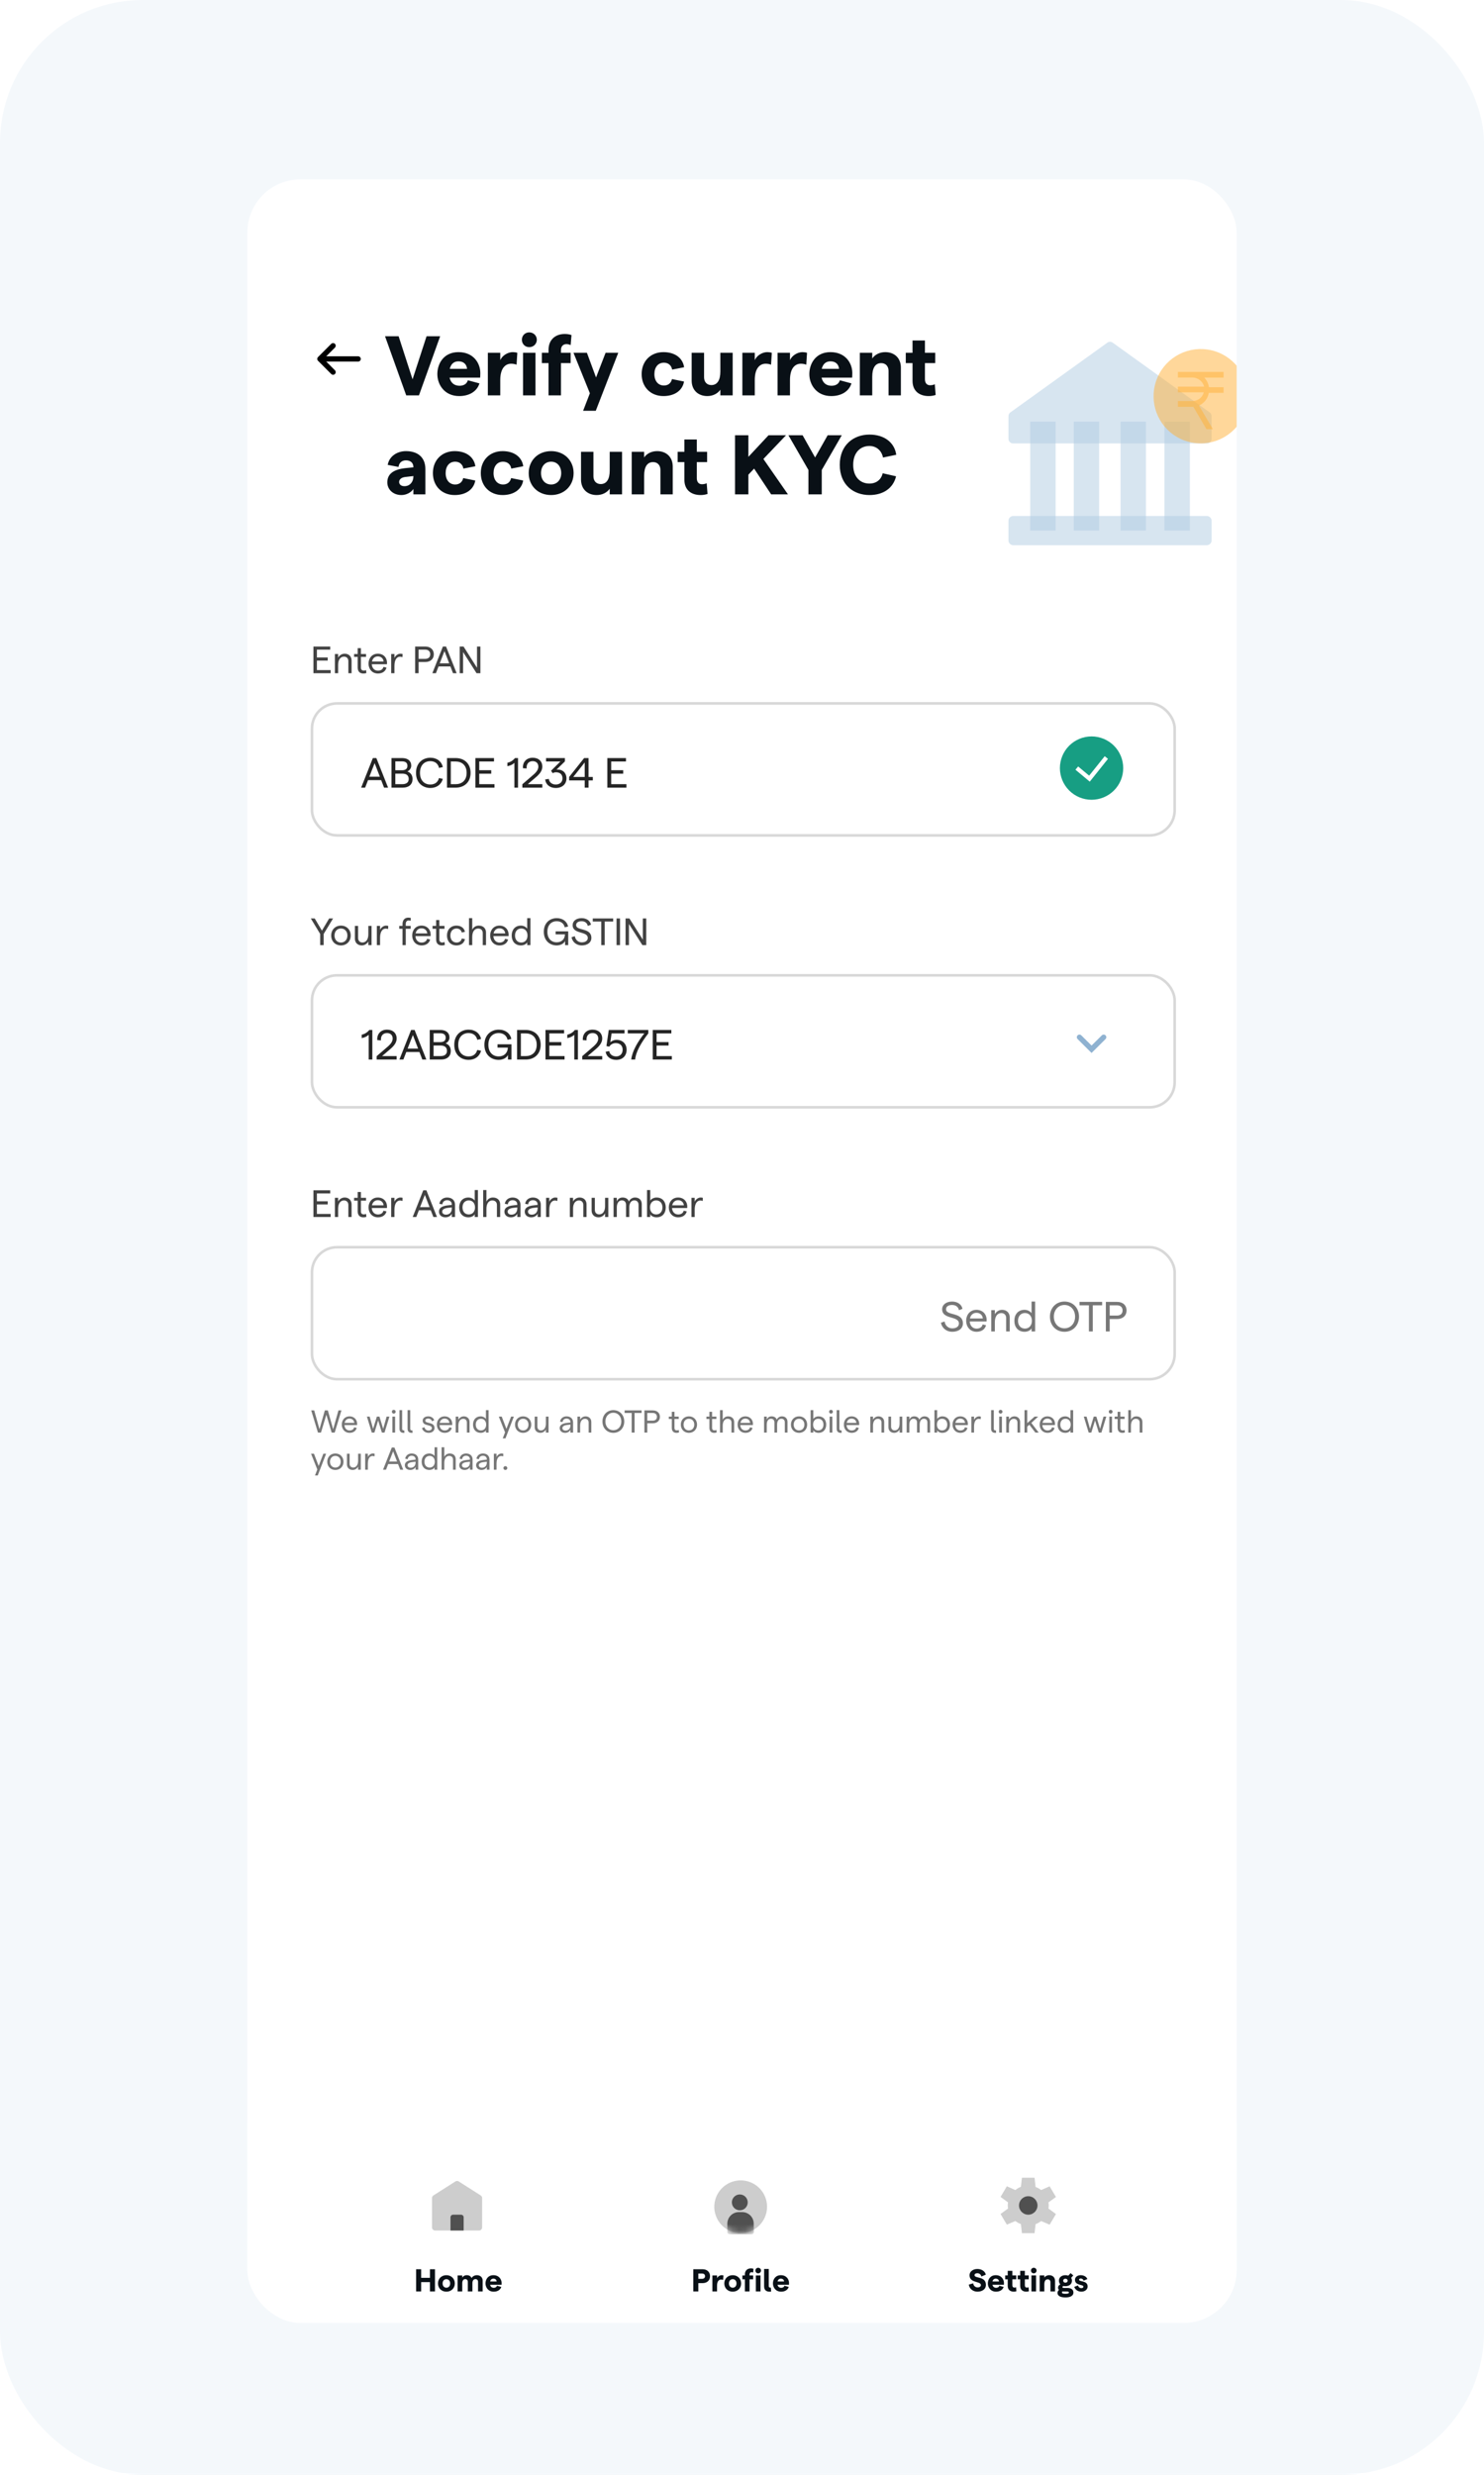 <svg viewBox="0 0 240 400" fill="none" xmlns="http://www.w3.org/2000/svg">
<rect width="240" height="400" rx="23.074" fill="#F4F8FB"/>
<g filter="url(#filter0_d_936_9547)">
<g clip-path="url(#clip0_936_9547)">
<rect x="40" y="27" width="160" height="346.453" rx="8.58" fill="white"/>
<path d="M50.69 106.812V102.499H53.407V102.998H51.251V104.267H53.001V104.773H51.251V106.307H53.475V106.812H50.69ZM54.162 106.812V103.707H54.685V104.292C54.901 103.922 55.277 103.657 55.751 103.657C56.398 103.657 56.861 104.095 56.861 104.754V106.812H56.337V104.853C56.337 104.434 56.072 104.132 55.634 104.132C55.055 104.132 54.685 104.631 54.685 105.451V106.812H54.162ZM59.249 106.788C59.095 106.843 58.929 106.862 58.762 106.862C58.233 106.862 57.844 106.566 57.844 105.882V104.169H57.265V103.707H57.844V102.764H58.368V103.707H59.2V104.169H58.368V105.9C58.368 106.227 58.553 106.387 58.824 106.387C58.947 106.387 59.089 106.369 59.212 106.307L59.249 106.788ZM62.592 105.118C62.592 105.192 62.586 105.303 62.58 105.358H60.127C60.164 105.987 60.559 106.4 61.119 106.4C61.594 106.4 61.92 106.178 62.013 105.79L62.506 105.907C62.352 106.511 61.834 106.862 61.119 106.862C60.189 106.862 59.603 106.141 59.603 105.26C59.603 104.378 60.17 103.657 61.107 103.657C62.025 103.657 62.592 104.317 62.592 105.118ZM60.158 104.921H62.038C61.988 104.446 61.656 104.095 61.107 104.095C60.62 104.095 60.263 104.403 60.158 104.921ZM65.084 104.218C64.967 104.169 64.819 104.144 64.684 104.144C64.191 104.144 63.79 104.619 63.79 105.629V106.812H63.267V103.707H63.79V104.335C63.969 103.941 64.376 103.657 64.758 103.657C64.887 103.657 65.01 103.676 65.115 103.713L65.084 104.218ZM67.137 106.812V102.499H68.776C69.614 102.499 70.156 102.992 70.156 103.75C70.156 104.508 69.614 105.001 68.776 105.001H67.697V106.812H67.137ZM67.697 104.495H68.757C69.269 104.495 69.577 104.218 69.577 103.75C69.577 103.282 69.269 102.998 68.757 102.998H67.697V104.495ZM73.266 106.812L72.841 105.716H70.924L70.499 106.812H69.92L71.627 102.499H72.138L73.851 106.812H73.266ZM71.115 105.216H72.65L71.885 103.238L71.115 105.216ZM74.346 106.812V102.499H74.968L77.144 105.931V102.499H77.692V106.812H77.07L74.894 103.392V106.812H74.346Z" fill="#424242"/>
<path d="M51.781 150.76V148.954L50.265 146.446H50.899L52.064 148.418L53.235 146.446H53.87L52.347 148.954V150.76H51.781ZM55.139 150.809C54.215 150.809 53.562 150.137 53.562 149.207C53.562 148.276 54.215 147.605 55.139 147.605C56.057 147.605 56.723 148.276 56.723 149.207C56.723 150.137 56.057 150.809 55.139 150.809ZM55.139 150.341C55.761 150.341 56.181 149.872 56.181 149.207C56.181 148.541 55.761 148.073 55.139 148.073C54.517 148.073 54.098 148.541 54.098 149.207C54.098 149.872 54.517 150.341 55.139 150.341ZM60.092 147.654V150.76H59.568V150.174C59.353 150.544 58.977 150.809 58.502 150.809C57.855 150.809 57.393 150.372 57.393 149.712V147.654H57.917V149.614C57.917 150.033 58.182 150.335 58.619 150.335C59.199 150.335 59.568 149.835 59.568 149.016V147.654H60.092ZM62.761 148.165C62.645 148.116 62.497 148.092 62.361 148.092C61.868 148.092 61.468 148.566 61.468 149.577V150.76H60.944V147.654H61.468V148.283C61.646 147.888 62.053 147.605 62.435 147.605C62.564 147.605 62.688 147.623 62.792 147.66L62.761 148.165ZM65.097 150.76V148.116H64.567V147.654H65.097V147.364C65.097 146.68 65.485 146.317 66.015 146.317C66.157 146.317 66.305 146.329 66.434 146.366L66.41 146.834C66.299 146.791 66.188 146.773 66.083 146.773C65.806 146.773 65.621 146.988 65.621 147.321V147.654H66.416V148.116H65.621V150.76H65.097ZM69.651 149.065C69.651 149.139 69.645 149.25 69.639 149.305H67.186C67.223 149.934 67.618 150.347 68.178 150.347C68.653 150.347 68.98 150.125 69.072 149.737L69.565 149.854C69.411 150.458 68.893 150.809 68.178 150.809C67.248 150.809 66.662 150.088 66.662 149.207C66.662 148.326 67.229 147.605 68.166 147.605C69.084 147.605 69.651 148.264 69.651 149.065ZM67.217 148.868H69.097C69.047 148.393 68.715 148.042 68.166 148.042C67.679 148.042 67.322 148.35 67.217 148.868ZM71.935 150.735C71.781 150.791 71.614 150.809 71.448 150.809C70.918 150.809 70.53 150.513 70.53 149.829V148.116H69.951V147.654H70.53V146.711H71.054V147.654H71.885V148.116H71.054V149.848C71.054 150.174 71.239 150.335 71.51 150.335C71.633 150.335 71.775 150.316 71.898 150.254L71.935 150.735ZM73.83 150.809C72.905 150.809 72.289 150.168 72.289 149.207C72.289 148.246 72.905 147.605 73.83 147.605C74.551 147.605 75.081 147.999 75.192 148.615L74.674 148.72C74.606 148.344 74.279 148.073 73.842 148.073C73.232 148.073 72.838 148.523 72.838 149.207C72.838 149.891 73.232 150.341 73.842 150.341C74.279 150.341 74.6 150.1 74.686 149.688L75.198 149.792C75.062 150.433 74.544 150.809 73.83 150.809ZM75.85 150.76V146.397H76.374V148.264C76.602 147.82 76.978 147.605 77.434 147.605C78.136 147.605 78.598 148.042 78.598 148.714V150.76H78.074V148.812C78.074 148.356 77.791 148.079 77.317 148.079C76.743 148.079 76.374 148.597 76.374 149.429V150.76H75.85ZM82.258 149.065C82.258 149.139 82.252 149.25 82.246 149.305H79.794C79.831 149.934 80.225 150.347 80.786 150.347C81.26 150.347 81.587 150.125 81.679 149.737L82.172 149.854C82.018 150.458 81.501 150.809 80.786 150.809C79.855 150.809 79.27 150.088 79.27 149.207C79.27 148.326 79.837 147.605 80.773 147.605C81.692 147.605 82.258 148.264 82.258 149.065ZM79.824 148.868H81.704C81.655 148.393 81.322 148.042 80.773 148.042C80.287 148.042 79.929 148.35 79.824 148.868ZM84.252 150.809C83.284 150.809 82.754 150.119 82.754 149.207C82.754 148.295 83.284 147.605 84.245 147.605C84.658 147.605 85.065 147.808 85.262 148.098V146.397H85.786V150.76H85.262V150.31C85.121 150.593 84.708 150.809 84.252 150.809ZM84.301 150.341C84.911 150.341 85.311 149.891 85.311 149.207C85.311 148.523 84.911 148.073 84.301 148.073C83.691 148.073 83.29 148.523 83.29 149.207C83.29 149.891 83.691 150.341 84.301 150.341ZM90.024 150.809C88.952 150.809 87.948 150.076 87.948 148.603C87.948 147.13 88.958 146.397 90.037 146.397C90.998 146.397 91.707 146.927 91.879 147.759L91.325 147.876C91.201 147.266 90.721 146.896 90.037 146.896C89.162 146.896 88.527 147.506 88.527 148.603C88.527 149.7 89.162 150.304 90.031 150.304C90.838 150.304 91.349 149.78 91.368 149.022H89.864V148.535H91.898V150.76H91.386V150.094C91.189 150.532 90.635 150.809 90.024 150.809ZM94.074 150.809C93.243 150.809 92.577 150.273 92.435 149.484L92.965 149.312C93.052 149.916 93.514 150.31 94.087 150.31C94.678 150.31 95.06 150.033 95.06 149.601C95.06 148.449 92.608 149.053 92.608 147.525C92.608 146.853 93.212 146.397 94.062 146.397C94.851 146.397 95.461 146.822 95.572 147.463L95.06 147.66C94.974 147.192 94.604 146.896 94.062 146.896C93.507 146.896 93.175 147.136 93.175 147.525C93.175 148.511 95.64 147.87 95.64 149.595C95.64 150.328 95.017 150.809 94.074 150.809ZM97.238 150.76V146.945H95.864V146.446H99.167V146.945H97.799V150.76H97.238ZM99.711 150.76V146.446H100.272V150.76H99.711ZM101.168 150.76V146.446H101.79L103.965 149.879V146.446H104.514V150.76H103.891L101.716 147.34V150.76H101.168Z" fill="#424242"/>
<rect x="50.453" y="111.694" width="139.52" height="21.333" rx="4.053" fill="white" stroke="#D8D8D8" stroke-width="0.427"/>
<path d="M62.115 125.307L61.644 124.091H59.521L59.05 125.307H58.408L60.299 120.528H60.866L62.763 125.307H62.115ZM59.732 123.539H61.432L60.586 121.347L59.732 123.539ZM63.312 125.307V120.528H65.046C65.947 120.528 66.507 120.979 66.507 121.757C66.507 122.201 66.199 122.555 65.878 122.692C66.363 122.863 66.718 123.245 66.718 123.914C66.718 124.774 66.131 125.307 65.148 125.307H63.312ZM63.933 122.494H65.018C65.585 122.494 65.892 122.255 65.892 121.777C65.892 121.299 65.585 121.06 65.018 121.06H63.933V122.494ZM63.933 124.747H65.046C65.742 124.747 66.097 124.453 66.097 123.9C66.097 123.341 65.742 123.04 65.046 123.04H63.933V124.747ZM69.601 125.361C68.399 125.361 67.28 124.563 67.28 122.917C67.28 121.272 68.406 120.473 69.601 120.473C70.645 120.473 71.417 121.06 71.615 121.982L71 122.119C70.85 121.429 70.338 121.026 69.594 121.026C68.625 121.026 67.921 121.695 67.921 122.917C67.921 124.139 68.625 124.801 69.594 124.801C70.338 124.801 70.823 124.419 70.993 123.757L71.615 123.887C71.376 124.788 70.632 125.361 69.601 125.361ZM72.292 125.307V120.528H73.712C75.049 120.528 76.108 121.381 76.108 122.917C76.108 124.453 75.049 125.307 73.712 125.307H72.292ZM72.906 124.747H73.691C74.613 124.747 75.466 124.221 75.466 122.917C75.466 121.613 74.613 121.081 73.691 121.081H72.906V124.747ZM76.885 125.307V120.528H79.895V121.081H77.506V122.487H79.445V123.047H77.506V124.747H79.971V125.307H76.885ZM83.19 125.307V121.306C82.862 121.607 82.507 121.757 82.057 121.839V121.286C82.535 121.183 82.951 120.938 83.285 120.528H83.777V125.307H83.19ZM84.478 125.307L84.471 124.767L86.267 123.218C86.826 122.733 87.065 122.337 87.065 121.907C87.065 121.374 86.71 121.026 86.151 121.026C85.481 121.026 85.106 121.497 85.174 122.207L84.574 122.166C84.499 121.163 85.154 120.473 86.151 120.473C87.093 120.473 87.707 121.04 87.707 121.907C87.707 122.487 87.386 123.02 86.649 123.641L85.352 124.747H87.707V125.307H84.478ZM89.877 125.361C88.935 125.361 88.259 124.815 88.171 123.982L88.758 123.894C88.826 124.446 89.27 124.801 89.877 124.801C90.539 124.801 90.969 124.406 90.969 123.805C90.969 123.184 90.573 122.822 89.911 122.822C89.734 122.822 89.536 122.876 89.386 122.972L89.12 122.576L90.628 121.081H88.307V120.528H91.359V121.067L90 122.392C90.942 122.303 91.611 122.876 91.611 123.818C91.611 124.74 90.928 125.361 89.877 125.361ZM94.562 125.307V124.139H92.043V123.579L94.467 120.528H95.183V123.579H95.873V124.139H95.183V125.307H94.562ZM92.712 123.579H94.562V121.238L92.712 123.579ZM98.225 125.307V120.528H101.235V121.081H98.846V122.487H100.785V123.047H98.846V124.747H101.311V125.307H98.225Z" fill="#242424"/>
<g clip-path="url(#clip1_936_9547)">
<path fill-rule="evenodd" clip-rule="evenodd" d="M171.413 122.146C171.413 120.788 171.953 119.486 172.913 118.526C173.873 117.566 175.175 117.026 176.533 117.026C177.891 117.026 179.193 117.566 180.154 118.526C181.114 119.486 181.653 120.788 181.653 122.146C181.653 123.504 181.114 124.807 180.154 125.767C179.193 126.727 177.891 127.266 176.533 127.266C175.175 127.266 173.873 126.727 172.913 125.767C171.953 124.807 171.413 123.504 171.413 122.146V122.146ZM176.241 124.338L179.189 120.653L178.656 120.227L176.143 123.368L174.362 121.884L173.925 122.409L176.241 124.338V124.338Z" fill="#179E83"/>
</g>
<path d="M65.696 61.906L62.269 52.349H64.467L66.72 59.312L68.986 52.349H71.184L67.757 61.906H65.696ZM77.68 58.288C77.68 58.561 77.666 58.889 77.653 59.039H72.71C72.901 59.886 73.475 60.35 74.321 60.35C75.004 60.35 75.509 60.036 75.659 59.462L77.543 59.968C77.134 61.264 75.905 62.016 74.267 62.016C71.891 62.016 70.73 60.172 70.73 58.466C70.73 56.759 71.768 54.916 74.144 54.916C76.629 54.916 77.68 56.759 77.68 58.288ZM72.737 57.619H75.536C75.468 56.923 75.031 56.404 74.144 56.404C73.42 56.404 72.928 56.814 72.737 57.619ZM83.54 56.95C83.308 56.841 82.981 56.786 82.667 56.786C81.766 56.786 80.905 57.469 80.905 59.421V61.906H78.898V55.025H80.905V56.213C81.219 55.475 82.107 54.916 82.926 54.916C83.158 54.916 83.472 54.957 83.663 55.025L83.54 56.95ZM85.588 54.11C84.906 54.11 84.4 53.578 84.4 52.909C84.4 52.253 84.906 51.721 85.588 51.721C86.285 51.721 86.817 52.253 86.817 52.909C86.817 53.578 86.285 54.11 85.588 54.11ZM84.592 61.906V55.025H86.599V61.906H84.592ZM88.712 61.906V56.691H87.633V55.025H88.712V54.547C88.712 52.895 89.831 51.98 91.333 51.98C91.729 51.98 92.097 52.035 92.425 52.158L92.289 53.769C92.043 53.673 91.824 53.619 91.606 53.619C91.06 53.619 90.719 53.987 90.719 54.588V55.025H92.289V56.691H90.719V61.906H88.712ZM97.937 55.025H99.985L96.353 64.391H94.305L95.397 61.565L92.749 55.025H94.92L96.394 59.012L97.937 55.025ZM107.293 62.016C105.218 62.016 103.77 60.555 103.77 58.466C103.77 56.377 105.218 54.916 107.293 54.916C109.136 54.916 110.42 55.844 110.638 57.36L108.699 57.742C108.59 57.059 108.085 56.622 107.375 56.622C106.433 56.622 105.832 57.346 105.832 58.466C105.832 59.585 106.446 60.309 107.375 60.309C108.085 60.309 108.535 59.899 108.672 59.271L110.624 59.667C110.379 61.114 109.109 62.016 107.293 62.016ZM118.494 55.025V61.906H116.5V60.992C116.077 61.592 115.326 62.016 114.398 62.016C112.882 62.016 111.858 61.032 111.858 59.517V55.025H113.865V58.984C113.865 59.735 114.33 60.24 115.04 60.24C115.995 60.24 116.5 59.462 116.5 58.042V55.025H118.494ZM124.7 56.95C124.468 56.841 124.141 56.786 123.827 56.786C122.926 56.786 122.065 57.469 122.065 59.421V61.906H120.058V55.025H122.065V56.213C122.379 55.475 123.267 54.916 124.086 54.916C124.318 54.916 124.632 54.957 124.823 55.025L124.7 56.95ZM130.394 56.95C130.162 56.841 129.834 56.786 129.52 56.786C128.619 56.786 127.759 57.469 127.759 59.421V61.906H125.752V55.025H127.759V56.213C128.073 55.475 128.96 54.916 129.779 54.916C130.012 54.916 130.326 54.957 130.517 55.025L130.394 56.95ZM137.84 58.288C137.84 58.561 137.826 58.889 137.813 59.039H132.87C133.061 59.886 133.635 60.35 134.481 60.35C135.164 60.35 135.669 60.036 135.819 59.462L137.703 59.968C137.294 61.264 136.065 62.016 134.427 62.016C132.051 62.016 130.89 60.172 130.89 58.466C130.89 56.759 131.928 54.916 134.304 54.916C136.789 54.916 137.84 56.759 137.84 58.288ZM132.897 57.619H135.696C135.628 56.923 135.191 56.404 134.304 56.404C133.58 56.404 133.089 56.814 132.897 57.619ZM139.058 61.906V55.025H141.065V55.94C141.475 55.339 142.226 54.916 143.168 54.916C144.684 54.916 145.694 55.899 145.694 57.414V61.906H143.7V57.947C143.7 57.196 143.236 56.691 142.513 56.691C141.557 56.691 141.065 57.469 141.065 58.889V61.906H139.058ZM151.319 61.838C150.991 61.947 150.609 62.016 150.199 62.016C148.711 62.016 147.578 61.224 147.578 59.558V56.691H146.486V55.025H147.578V53.032H149.585V55.025H151.251V56.691H149.585V59.298C149.585 59.913 149.913 60.268 150.404 60.268C150.65 60.268 150.95 60.227 151.182 60.104L151.319 61.838ZM65.655 70.916C67.525 70.916 68.795 71.885 68.795 73.824V77.906H66.856V77.032C66.46 77.633 65.682 78.016 64.917 78.016C63.579 78.016 62.637 77.114 62.637 75.968C62.637 74.602 63.634 73.865 65.614 73.66L66.856 73.537V73.496C66.856 72.814 66.392 72.404 65.655 72.404C64.999 72.404 64.522 72.8 64.453 73.469L62.706 73.141C62.924 71.79 64.18 70.916 65.655 70.916ZM65.409 76.582C66.31 76.582 66.843 75.858 66.856 75.053V75.039V74.998V74.944L65.573 75.094C64.89 75.162 64.549 75.503 64.549 75.899C64.549 76.281 64.849 76.582 65.409 76.582ZM73.533 78.016C71.458 78.016 70.01 76.555 70.01 74.466C70.01 72.377 71.458 70.916 73.533 70.916C75.376 70.916 76.659 71.844 76.878 73.36L74.939 73.742C74.83 73.059 74.325 72.622 73.615 72.622C72.673 72.622 72.072 73.346 72.072 74.466C72.072 75.585 72.686 76.309 73.615 76.309C74.325 76.309 74.775 75.899 74.912 75.271L76.864 75.667C76.619 77.114 75.349 78.016 73.533 78.016ZM81.28 78.016C79.204 78.016 77.757 76.555 77.757 74.466C77.757 72.377 79.204 70.916 81.28 70.916C83.123 70.916 84.406 71.844 84.625 73.36L82.686 73.742C82.577 73.059 82.072 72.622 81.362 72.622C80.419 72.622 79.819 73.346 79.819 74.466C79.819 75.585 80.433 76.309 81.362 76.309C82.072 76.309 82.522 75.899 82.659 75.271L84.611 75.667C84.365 77.114 83.096 78.016 81.28 78.016ZM89.135 78.016C87.005 78.016 85.504 76.514 85.504 74.466C85.504 72.418 87.005 70.916 89.135 70.916C91.238 70.916 92.767 72.418 92.767 74.466C92.767 76.514 91.238 78.016 89.135 78.016ZM89.135 76.309C90.105 76.309 90.76 75.558 90.76 74.466C90.76 73.373 90.105 72.622 89.135 72.622C88.152 72.622 87.497 73.373 87.497 74.466C87.497 75.558 88.152 76.309 89.135 76.309ZM100.601 71.025V77.906H98.607V76.992C98.184 77.592 97.433 78.016 96.504 78.016C94.989 78.016 93.965 77.032 93.965 75.517V71.025H95.972V74.984C95.972 75.735 96.436 76.24 97.146 76.24C98.102 76.24 98.607 75.462 98.607 74.042V71.025H100.601ZM102.165 77.906V71.025H104.172V71.94C104.582 71.339 105.333 70.916 106.275 70.916C107.79 70.916 108.801 71.899 108.801 73.414V77.906H106.807V73.947C106.807 73.196 106.343 72.691 105.619 72.691C104.664 72.691 104.172 73.469 104.172 74.889V77.906H102.165ZM114.425 77.838C114.098 77.947 113.716 78.016 113.306 78.016C111.818 78.016 110.684 77.224 110.684 75.558V72.691H109.592V71.025H110.684V69.032H112.692V71.025H114.357V72.691H112.692V75.299C112.692 75.913 113.019 76.268 113.511 76.268C113.756 76.268 114.057 76.227 114.289 76.104L114.425 77.838ZM124.717 77.906L121.959 73.742L121.031 74.725V77.906H118.874V68.349H121.031V71.844L124.294 68.349H127.12L123.461 72.186L127.434 77.906H124.717ZM130.743 77.906V73.96L127.507 68.349H129.801L131.822 71.94L133.856 68.349H136.136L132.9 73.96V77.906H130.743ZM140.617 78.016C138.023 78.016 135.811 76.35 135.811 73.128C135.811 69.905 138.063 68.24 140.617 68.24C143.006 68.24 144.672 69.523 144.945 71.503L142.801 71.953C142.583 70.806 141.709 70.083 140.603 70.083C139.156 70.083 137.982 71.134 137.982 73.128C137.982 75.121 139.142 76.159 140.603 76.159C141.723 76.159 142.528 75.517 142.747 74.493L144.917 74.984C144.467 76.882 142.869 78.016 140.617 78.016Z" fill="#091016"/>
<path d="M163.838 81.399H195.202C195.305 81.405 195.407 81.431 195.501 81.476C195.595 81.519 195.678 81.581 195.747 81.657C195.817 81.734 195.871 81.824 195.906 81.921C195.937 82.02 195.951 82.123 195.947 82.227V85.283C195.954 85.39 195.94 85.497 195.904 85.598C195.869 85.698 195.814 85.791 195.741 85.87C195.601 86.021 195.407 86.111 195.202 86.122H163.838C163.632 86.111 163.439 86.021 163.299 85.87C163.225 85.792 163.168 85.7 163.133 85.599C163.098 85.497 163.084 85.39 163.093 85.283V82.227C163.086 82.123 163.1 82.019 163.134 81.921C163.168 81.824 163.222 81.734 163.293 81.657C163.434 81.504 163.63 81.411 163.838 81.399Z" fill="#B1CDE2" fill-opacity="0.5"/>
<path d="M163.093 65.254C163.093 65.12 163.129 64.988 163.199 64.873C163.267 64.756 163.367 64.66 163.486 64.597L179.168 53.327C179.276 53.269 179.397 53.238 179.52 53.239C179.643 53.239 179.764 53.269 179.872 53.327L195.554 64.597C195.672 64.662 195.771 64.757 195.841 64.873C195.91 64.988 195.947 65.12 195.947 65.254V68.921C195.945 69.118 195.867 69.307 195.73 69.449C195.589 69.588 195.399 69.666 195.202 69.666H163.838C163.74 69.667 163.643 69.648 163.552 69.611C163.462 69.574 163.379 69.519 163.31 69.45C163.24 69.38 163.186 69.298 163.148 69.207C163.111 69.116 163.093 69.019 163.093 68.921V65.254Z" fill="#B1CDE2" fill-opacity="0.5"/>
<g style="mix-blend-mode:multiply">
<g style="mix-blend-mode:multiply">
<path d="M170.72 66.147H166.613V83.746H170.72V66.147Z" fill="#B1CDE2" fill-opacity="0.5"/>
</g>
</g>
<g style="mix-blend-mode:multiply">
<g style="mix-blend-mode:multiply">
<path d="M177.76 66.147H173.653V83.746H177.76V66.147Z" fill="#B1CDE2" fill-opacity="0.5"/>
</g>
</g>
<g style="mix-blend-mode:multiply">
<g style="mix-blend-mode:multiply">
<path d="M192.427 66.147H188.32V83.746H192.427V66.147Z" fill="#B1CDE2" fill-opacity="0.5"/>
</g>
</g>
<g style="mix-blend-mode:multiply">
<g style="mix-blend-mode:multiply">
<path d="M185.328 66.147H181.221V83.746H185.328V66.147Z" fill="#B1CDE2" fill-opacity="0.5"/>
</g>
</g>
<path d="M194.187 69.666C195.952 69.666 197.662 69.054 199.025 67.935C200.389 66.816 201.323 65.258 201.667 63.527C202.011 61.797 201.745 60 200.913 58.444C200.081 56.888 198.735 55.669 197.105 54.993C195.475 54.318 193.661 54.229 191.972 54.742C190.284 55.254 188.825 56.336 187.845 57.803C186.865 59.27 186.424 61.032 186.597 62.788C186.77 64.544 187.546 66.185 188.794 67.433C189.502 68.141 190.343 68.703 191.269 69.086C192.194 69.469 193.186 69.666 194.187 69.666Z" fill="#FFB036" fill-opacity="0.5"/>
<g style="mix-blend-mode:multiply">
<g style="mix-blend-mode:multiply">
<path fill-rule="evenodd" clip-rule="evenodd" d="M190.494 58.112H197.886V59.033H194.765C195.169 59.458 195.43 59.999 195.511 60.58H197.886V61.495H195.495C195.418 61.942 195.233 62.364 194.955 62.723C194.678 63.082 194.317 63.367 193.904 63.554L196.159 67.368H195.113L192.994 63.751H190.494V62.819H192.858C193.355 62.814 193.83 62.619 194.187 62.274C194.43 62.039 194.604 61.741 194.689 61.414H190.494V60.487H194.743C194.632 60.071 194.387 59.702 194.047 59.436C193.707 59.171 193.29 59.023 192.858 59.017H190.494V58.112Z" fill="#FFB036" fill-opacity="0.5"/>
</g>
</g>
<path d="M53.867 53.88L51.733 56.013L53.867 58.147" stroke="black" stroke-width="0.853" stroke-linecap="round" stroke-linejoin="round"/>
<path d="M52.373 56.014H57.92" stroke="black" stroke-width="0.853" stroke-linecap="round" stroke-linejoin="round"/>
<rect x="50.453" y="155.64" width="139.52" height="21.333" rx="4.053" stroke="#D8D8D8" stroke-width="0.427"/>
<path d="M59.63 169.253V165.253C59.302 165.553 58.947 165.703 58.497 165.785V165.232C58.975 165.13 59.391 164.884 59.726 164.474H60.217V169.253H59.63ZM60.918 169.253L60.911 168.714L62.707 167.164C63.267 166.679 63.505 166.283 63.505 165.853C63.505 165.321 63.15 164.973 62.591 164.973C61.922 164.973 61.546 165.444 61.614 166.154L61.014 166.113C60.939 165.109 61.594 164.42 62.591 164.42C63.533 164.42 64.147 164.986 64.147 165.853C64.147 166.434 63.826 166.966 63.089 167.587L61.792 168.693H64.147V169.253H60.918ZM68.302 169.253L67.831 168.038H65.707L65.236 169.253H64.595L66.486 164.474H67.052L68.95 169.253H68.302ZM65.919 167.485H67.619L66.772 165.293L65.919 167.485ZM69.498 169.253V164.474H71.232C72.133 164.474 72.693 164.925 72.693 165.703C72.693 166.147 72.386 166.502 72.065 166.638C72.55 166.809 72.905 167.191 72.905 167.86C72.905 168.72 72.318 169.253 71.335 169.253H69.498ZM70.12 166.44H71.205C71.772 166.44 72.079 166.201 72.079 165.724C72.079 165.246 71.772 165.007 71.205 165.007H70.12V166.44ZM70.12 168.693H71.232C71.929 168.693 72.284 168.4 72.284 167.847C72.284 167.287 71.929 166.986 71.232 166.986H70.12V168.693ZM75.788 169.308C74.586 169.308 73.466 168.509 73.466 166.864C73.466 165.218 74.593 164.42 75.788 164.42C76.832 164.42 77.603 165.007 77.802 165.928L77.187 166.065C77.037 165.375 76.525 164.973 75.781 164.973C74.811 164.973 74.108 165.642 74.108 166.864C74.108 168.086 74.811 168.748 75.781 168.748C76.525 168.748 77.01 168.365 77.18 167.703L77.802 167.833C77.562 168.734 76.818 169.308 75.788 169.308ZM80.64 169.308C79.453 169.308 78.34 168.495 78.34 166.864C78.34 165.232 79.459 164.42 80.654 164.42C81.719 164.42 82.504 165.007 82.695 165.928L82.081 166.058C81.944 165.382 81.412 164.973 80.654 164.973C79.685 164.973 78.982 165.648 78.982 166.864C78.982 168.079 79.685 168.748 80.647 168.748C81.542 168.748 82.108 168.167 82.129 167.328H80.463V166.789H82.716V169.253H82.149V168.516C81.931 169 81.316 169.308 80.64 169.308ZM83.625 169.253V164.474H85.045C86.383 164.474 87.441 165.328 87.441 166.864C87.441 168.4 86.383 169.253 85.045 169.253H83.625ZM84.239 168.693H85.025C85.946 168.693 86.799 168.167 86.799 166.864C86.799 165.56 85.946 165.027 85.025 165.027H84.239V168.693ZM88.218 169.253V164.474H91.229V165.027H88.84V166.434H90.778V166.993H88.84V168.693H91.304V169.253H88.218ZM92.877 169.253V165.253C92.549 165.553 92.194 165.703 91.743 165.785V165.232C92.221 165.13 92.638 164.884 92.972 164.474H93.464V169.253H92.877ZM94.165 169.253L94.158 168.714L95.953 167.164C96.513 166.679 96.752 166.283 96.752 165.853C96.752 165.321 96.397 164.973 95.837 164.973C95.168 164.973 94.793 165.444 94.861 166.154L94.26 166.113C94.185 165.109 94.841 164.42 95.837 164.42C96.779 164.42 97.394 164.986 97.394 165.853C97.394 166.434 97.073 166.966 96.336 167.587L95.039 168.693H97.394V169.253H94.165ZM99.666 169.308C98.744 169.308 98.068 168.789 97.945 167.99L98.526 167.888C98.614 168.413 99.051 168.748 99.652 168.748C100.287 168.748 100.697 168.318 100.697 167.669C100.697 167.007 100.273 166.597 99.584 166.597C99.126 166.597 98.765 166.809 98.526 167.171L98.075 167.075L98.451 164.474H100.997V165.027H98.908L98.703 166.461C98.949 166.229 99.338 166.065 99.686 166.065C100.676 166.065 101.338 166.707 101.338 167.669C101.338 168.659 100.683 169.308 99.666 169.308ZM102.085 169.253C102.242 167.881 103.15 166.345 104.208 165.027H101.525V164.474H104.85V165.027C103.764 166.427 102.836 167.956 102.72 169.253H102.085ZM105.565 169.253V164.474H108.576V165.027H106.186V166.434H108.125V166.993H106.186V168.693H108.651V169.253H105.565Z" fill="#242424"/>
<g clip-path="url(#clip2_936_9547)">
<path d="M178.791 165.343C178.625 165.179 178.358 165.179 178.192 165.343L176.533 166.99L174.874 165.343C174.709 165.179 174.441 165.179 174.276 165.343C174.109 165.509 174.109 165.779 174.276 165.945L176.533 168.191L178.791 165.945C178.958 165.779 178.958 165.509 178.791 165.343Z" fill="#8FB2D1"/>
</g>
<path d="M50.69 194.707V190.393H53.407V190.893H51.251V192.162H53.001V192.667H51.251V194.202H53.475V194.707H50.69ZM54.162 194.707V191.601H54.685V192.187C54.901 191.817 55.277 191.552 55.752 191.552C56.398 191.552 56.861 191.989 56.861 192.649V194.707H56.337V192.747C56.337 192.328 56.072 192.026 55.634 192.026C55.055 192.026 54.685 192.526 54.685 193.345V194.707H54.162ZM59.249 194.682C59.095 194.738 58.929 194.756 58.762 194.756C58.233 194.756 57.844 194.461 57.844 193.777V192.063H57.265V191.601H57.844V190.658H58.368V191.601H59.2V192.063H58.368V193.795C58.368 194.122 58.553 194.282 58.824 194.282C58.947 194.282 59.089 194.263 59.212 194.202L59.249 194.682ZM62.592 193.012C62.592 193.086 62.586 193.197 62.58 193.253H60.127C60.164 193.881 60.559 194.294 61.12 194.294C61.594 194.294 61.921 194.072 62.013 193.684L62.506 193.801C62.352 194.405 61.834 194.756 61.12 194.756C60.189 194.756 59.603 194.035 59.603 193.154C59.603 192.273 60.17 191.552 61.107 191.552C62.025 191.552 62.592 192.211 62.592 193.012ZM60.158 192.815H62.038C61.988 192.341 61.656 191.989 61.107 191.989C60.62 191.989 60.263 192.298 60.158 192.815ZM65.085 192.113C64.967 192.063 64.82 192.039 64.684 192.039C64.191 192.039 63.79 192.513 63.79 193.524V194.707H63.267V191.601H63.79V192.23C63.969 191.835 64.376 191.552 64.758 191.552C64.887 191.552 65.01 191.57 65.115 191.607L65.085 192.113ZM70.088 194.707L69.663 193.61H67.747L67.322 194.707H66.742L68.449 190.393H68.961L70.674 194.707H70.088ZM67.938 193.111H69.472L68.708 191.133L67.938 193.111ZM72.314 191.552C73.066 191.552 73.59 191.996 73.59 192.717V194.707H73.072V194.177C72.894 194.534 72.487 194.756 72.037 194.756C71.415 194.756 70.99 194.374 70.99 193.838C70.99 193.24 71.476 192.914 72.469 192.815L73.072 192.747V192.686C73.072 192.261 72.77 191.989 72.314 191.989C71.889 191.989 71.587 192.242 71.544 192.661L71.057 192.569C71.15 191.952 71.661 191.552 72.314 191.552ZM72.117 194.325C72.721 194.325 73.072 193.924 73.072 193.302V193.154L72.469 193.222C71.84 193.29 71.513 193.505 71.513 193.832C71.513 194.122 71.76 194.325 72.117 194.325ZM75.76 194.756C74.793 194.756 74.263 194.066 74.263 193.154C74.263 192.242 74.793 191.552 75.754 191.552C76.167 191.552 76.574 191.755 76.771 192.045V190.344H77.295V194.707H76.771V194.257C76.629 194.541 76.216 194.756 75.76 194.756ZM75.81 194.288C76.42 194.288 76.82 193.838 76.82 193.154C76.82 192.47 76.42 192.02 75.81 192.02C75.2 192.02 74.799 192.47 74.799 193.154C74.799 193.838 75.2 194.288 75.81 194.288ZM78.143 194.707V190.344H78.666V192.211C78.894 191.768 79.27 191.552 79.726 191.552C80.429 191.552 80.891 191.989 80.891 192.661V194.707H80.367V192.76C80.367 192.304 80.084 192.026 79.609 192.026C79.036 192.026 78.666 192.544 78.666 193.376V194.707H78.143ZM82.9 191.552C83.652 191.552 84.175 191.996 84.175 192.717V194.707H83.658V194.177C83.479 194.534 83.072 194.756 82.623 194.756C82 194.756 81.575 194.374 81.575 193.838C81.575 193.24 82.062 192.914 83.054 192.815L83.658 192.747V192.686C83.658 192.261 83.356 191.989 82.9 191.989C82.475 191.989 82.173 192.242 82.13 192.661L81.643 192.569C81.735 191.952 82.247 191.552 82.9 191.552ZM82.703 194.325C83.307 194.325 83.658 193.924 83.658 193.302V193.154L83.054 193.222C82.425 193.29 82.099 193.505 82.099 193.832C82.099 194.122 82.345 194.325 82.703 194.325ZM86.186 191.552C86.937 191.552 87.461 191.996 87.461 192.717V194.707H86.944V194.177C86.765 194.534 86.358 194.756 85.908 194.756C85.286 194.756 84.861 194.374 84.861 193.838C84.861 193.24 85.347 192.914 86.34 192.815L86.944 192.747V192.686C86.944 192.261 86.642 191.989 86.186 191.989C85.76 191.989 85.459 192.242 85.415 192.661L84.928 192.569C85.021 191.952 85.532 191.552 86.186 191.552ZM85.988 194.325C86.592 194.325 86.944 193.924 86.944 193.302V193.154L86.34 193.222C85.711 193.29 85.385 193.505 85.385 193.832C85.385 194.122 85.631 194.325 85.988 194.325ZM90.131 192.113C90.014 192.063 89.866 192.039 89.73 192.039C89.237 192.039 88.837 192.513 88.837 193.524V194.707H88.313V191.601H88.837V192.23C89.015 191.835 89.422 191.552 89.804 191.552C89.933 191.552 90.057 191.57 90.162 191.607L90.131 192.113ZM92.158 194.707V191.601H92.682V192.187C92.898 191.817 93.274 191.552 93.748 191.552C94.395 191.552 94.857 191.989 94.857 192.649V194.707H94.334V192.747C94.334 192.328 94.069 192.026 93.631 192.026C93.052 192.026 92.682 192.526 92.682 193.345V194.707H92.158ZM98.378 191.601V194.707H97.854V194.122C97.638 194.491 97.262 194.756 96.788 194.756C96.141 194.756 95.679 194.319 95.679 193.659V191.601H96.203V193.561C96.203 193.98 96.468 194.282 96.905 194.282C97.484 194.282 97.854 193.783 97.854 192.963V191.601H98.378ZM99.229 194.707V191.601H99.753V192.187C99.907 191.817 100.215 191.552 100.69 191.552C101.195 191.552 101.589 191.786 101.7 192.205C101.867 191.835 102.236 191.552 102.705 191.552C103.37 191.552 103.789 191.971 103.789 192.624V194.707H103.266V192.729C103.266 192.304 103.025 192.014 102.588 192.014C102.058 192.014 101.768 192.489 101.768 193.148V194.707H101.244V192.729C101.244 192.304 101.004 192.014 100.573 192.014C100.043 192.014 99.753 192.489 99.753 193.148V194.707H99.229ZM106.174 194.756C105.718 194.756 105.305 194.541 105.163 194.257V194.707H104.639V190.344H105.163V192.045C105.36 191.755 105.767 191.552 106.18 191.552C107.141 191.552 107.671 192.242 107.671 193.154C107.671 194.066 107.141 194.756 106.174 194.756ZM106.124 194.288C106.734 194.288 107.135 193.838 107.135 193.154C107.135 192.47 106.734 192.02 106.124 192.02C105.514 192.02 105.12 192.47 105.12 193.154C105.12 193.838 105.514 194.288 106.124 194.288ZM111.15 193.012C111.15 193.086 111.144 193.197 111.138 193.253H108.685C108.722 193.881 109.117 194.294 109.677 194.294C110.152 194.294 110.479 194.072 110.571 193.684L111.064 193.801C110.91 194.405 110.392 194.756 109.677 194.756C108.747 194.756 108.162 194.035 108.162 193.154C108.162 192.273 108.728 191.552 109.665 191.552C110.583 191.552 111.15 192.211 111.15 193.012ZM108.716 192.815H110.596C110.546 192.341 110.214 191.989 109.665 191.989C109.178 191.989 108.821 192.298 108.716 192.815ZM113.642 192.113C113.525 192.063 113.377 192.039 113.242 192.039C112.749 192.039 112.348 192.513 112.348 193.524V194.707H111.825V191.601H112.348V192.23C112.527 191.835 112.934 191.552 113.316 191.552C113.445 191.552 113.568 191.57 113.673 191.607L113.642 192.113Z" fill="#424242"/>
<rect x="50.453" y="199.586" width="139.52" height="21.333" rx="4.053" fill="white" stroke="#D8D8D8" stroke-width="0.427"/>
<path d="M153.994 213.255C153.072 213.255 152.335 212.661 152.178 211.787L152.765 211.596C152.861 212.265 153.373 212.702 154.008 212.702C154.663 212.702 155.086 212.395 155.086 211.917C155.086 210.64 152.369 211.309 152.369 209.616C152.369 208.872 153.038 208.367 153.98 208.367C154.854 208.367 155.53 208.838 155.653 209.548L155.086 209.766C154.991 209.248 154.581 208.92 153.98 208.92C153.366 208.92 152.997 209.186 152.997 209.616C152.997 210.708 155.728 209.998 155.728 211.91C155.728 212.722 155.038 213.255 153.994 213.255ZM159.564 211.323C159.564 211.405 159.557 211.528 159.55 211.589H156.833C156.874 212.285 157.311 212.743 157.933 212.743C158.458 212.743 158.82 212.497 158.922 212.067L159.469 212.197C159.298 212.866 158.724 213.255 157.933 213.255C156.902 213.255 156.253 212.456 156.253 211.48C156.253 210.504 156.881 209.705 157.919 209.705C158.936 209.705 159.564 210.435 159.564 211.323ZM156.868 211.104H158.95C158.895 210.579 158.526 210.19 157.919 210.19C157.38 210.19 156.984 210.531 156.868 211.104ZM160.311 213.2V209.76H160.891V210.408C161.13 209.998 161.547 209.705 162.072 209.705C162.789 209.705 163.301 210.19 163.301 210.92V213.2H162.721V211.029C162.721 210.565 162.427 210.231 161.943 210.231C161.301 210.231 160.891 210.784 160.891 211.692V213.2H160.311ZM165.705 213.255C164.634 213.255 164.047 212.49 164.047 211.48C164.047 210.47 164.634 209.705 165.699 209.705C166.156 209.705 166.607 209.93 166.825 210.251V208.367H167.405V213.2H166.825V212.702C166.668 213.016 166.211 213.255 165.705 213.255ZM165.76 212.736C166.436 212.736 166.88 212.238 166.88 211.48C166.88 210.722 166.436 210.224 165.76 210.224C165.084 210.224 164.64 210.722 164.64 211.48C164.64 212.238 165.084 212.736 165.76 212.736ZM172.155 213.255C170.79 213.255 169.8 212.231 169.8 210.811C169.8 209.391 170.79 208.367 172.155 208.367C173.514 208.367 174.504 209.391 174.504 210.811C174.504 212.231 173.514 213.255 172.155 213.255ZM172.148 212.695C173.152 212.695 173.869 211.903 173.869 210.811C173.869 209.719 173.152 208.92 172.148 208.92C171.159 208.92 170.435 209.719 170.435 210.811C170.435 211.903 171.159 212.695 172.148 212.695ZM176.105 213.2V208.974H174.583V208.422H178.242V208.974H176.727V213.2H176.105ZM178.845 213.2V208.422H180.661C181.589 208.422 182.19 208.968 182.19 209.807C182.19 210.647 181.589 211.193 180.661 211.193H179.466V213.2H178.845ZM179.466 210.633H180.641C181.207 210.633 181.548 210.326 181.548 209.807C181.548 209.289 181.207 208.974 180.641 208.974H179.466V210.633Z" fill="#777777"/>
<path d="M51.423 229.547L50.332 225.963H50.813L51.669 229.009L52.534 225.963H53.02L53.88 229.009L54.735 225.963H55.217L54.131 229.547H53.64L52.779 226.659L51.909 229.547H51.423ZM57.758 228.139C57.758 228.2 57.753 228.292 57.748 228.339H55.71C55.741 228.861 56.068 229.204 56.534 229.204C56.929 229.204 57.2 229.02 57.277 228.697L57.686 228.794C57.558 229.296 57.128 229.588 56.534 229.588C55.761 229.588 55.275 228.989 55.275 228.257C55.275 227.524 55.746 226.925 56.524 226.925C57.287 226.925 57.758 227.473 57.758 228.139ZM55.736 227.975H57.297C57.256 227.581 56.98 227.289 56.524 227.289C56.12 227.289 55.823 227.545 55.736 227.975ZM60.127 229.547L59.338 226.966H59.784L60.342 228.938L60.946 226.966H61.366L61.97 228.938L62.523 226.966H62.979L62.185 229.547H61.76L61.156 227.586L60.552 229.547H60.127ZM63.678 226.48C63.504 226.48 63.376 226.347 63.376 226.178C63.376 226.004 63.504 225.871 63.678 225.871C63.858 225.871 63.991 226.004 63.991 226.178C63.991 226.347 63.858 226.48 63.678 226.48ZM63.463 229.547V226.966H63.898V229.547H63.463ZM65.407 229.583C64.946 229.629 64.603 229.455 64.603 228.917V225.922H65.038V228.886C65.038 229.168 65.172 229.209 65.387 229.194L65.407 229.583ZM66.717 229.583C66.256 229.629 65.913 229.455 65.913 228.917V225.922H66.349V228.886C66.349 229.168 66.482 229.209 66.697 229.194L66.717 229.583ZM69.324 229.588C68.699 229.588 68.361 229.199 68.248 228.835L68.622 228.671C68.719 228.973 68.924 229.219 69.324 229.219C69.641 229.219 69.846 229.035 69.846 228.825C69.846 228.164 68.361 228.589 68.361 227.612C68.361 227.202 68.714 226.925 69.267 226.925C69.723 226.925 70.117 227.181 70.225 227.56L69.861 227.719C69.79 227.453 69.534 227.284 69.257 227.284C68.965 227.284 68.781 227.402 68.781 227.606C68.781 228.159 70.276 227.755 70.271 228.82C70.271 229.27 69.892 229.588 69.324 229.588ZM73.138 228.139C73.138 228.2 73.133 228.292 73.128 228.339H71.09C71.121 228.861 71.448 229.204 71.914 229.204C72.309 229.204 72.58 229.02 72.657 228.697L73.066 228.794C72.938 229.296 72.508 229.588 71.914 229.588C71.141 229.588 70.655 228.989 70.655 228.257C70.655 227.524 71.126 226.925 71.904 226.925C72.667 226.925 73.138 227.473 73.138 228.139ZM71.116 227.975H72.677C72.636 227.581 72.36 227.289 71.904 227.289C71.5 227.289 71.203 227.545 71.116 227.975ZM73.698 229.547V226.966H74.133V227.453C74.313 227.146 74.625 226.925 75.019 226.925C75.557 226.925 75.941 227.289 75.941 227.837V229.547H75.506V227.919C75.506 227.571 75.285 227.32 74.922 227.32C74.441 227.32 74.133 227.734 74.133 228.415V229.547H73.698ZM77.744 229.588C76.94 229.588 76.5 229.014 76.5 228.257C76.5 227.499 76.94 226.925 77.739 226.925C78.082 226.925 78.42 227.094 78.584 227.335V225.922H79.019V229.547H78.584V229.173C78.466 229.409 78.123 229.588 77.744 229.588ZM77.785 229.199C78.292 229.199 78.625 228.825 78.625 228.257C78.625 227.688 78.292 227.315 77.785 227.315C77.278 227.315 76.945 227.688 76.945 228.257C76.945 228.825 77.278 229.199 77.785 229.199ZM82.658 226.966H83.104L81.752 230.479H81.306L81.68 229.511L80.672 226.966H81.143L81.9 228.943L82.658 226.966ZM84.6 229.588C83.832 229.588 83.29 229.03 83.29 228.257C83.29 227.484 83.832 226.925 84.6 226.925C85.363 226.925 85.916 227.484 85.916 228.257C85.916 229.03 85.363 229.588 84.6 229.588ZM84.6 229.199C85.118 229.199 85.466 228.81 85.466 228.257C85.466 227.704 85.118 227.315 84.6 227.315C84.083 227.315 83.735 227.704 83.735 228.257C83.735 228.81 84.083 229.199 84.6 229.199ZM88.716 226.966V229.547H88.281V229.06C88.101 229.368 87.789 229.588 87.395 229.588C86.857 229.588 86.473 229.224 86.473 228.676V226.966H86.909V228.595C86.909 228.943 87.129 229.194 87.492 229.194C87.973 229.194 88.281 228.779 88.281 228.098V226.966H88.716ZM91.621 226.925C92.246 226.925 92.681 227.294 92.681 227.893V229.547H92.251V229.107C92.102 229.404 91.764 229.588 91.39 229.588C90.873 229.588 90.52 229.27 90.52 228.825C90.52 228.328 90.924 228.057 91.749 227.975L92.251 227.919V227.868C92.251 227.514 92 227.289 91.621 227.289C91.268 227.289 91.017 227.499 90.981 227.847L90.576 227.77C90.653 227.258 91.078 226.925 91.621 226.925ZM91.457 229.229C91.959 229.229 92.251 228.897 92.251 228.38V228.257L91.749 228.313C91.227 228.369 90.955 228.548 90.955 228.82C90.955 229.06 91.16 229.229 91.457 229.229ZM93.388 229.547V226.966H93.823V227.453C94.003 227.146 94.315 226.925 94.709 226.925C95.247 226.925 95.631 227.289 95.631 227.837V229.547H95.196V227.919C95.196 227.571 94.975 227.32 94.612 227.32C94.131 227.32 93.823 227.734 93.823 228.415V229.547H93.388ZM99.196 229.588C98.172 229.588 97.43 228.82 97.43 227.755C97.43 226.69 98.172 225.922 99.196 225.922C100.215 225.922 100.958 226.69 100.958 227.755C100.958 228.82 100.215 229.588 99.196 229.588ZM99.191 229.168C99.944 229.168 100.481 228.574 100.481 227.755C100.481 226.936 99.944 226.337 99.191 226.337C98.449 226.337 97.906 226.936 97.906 227.755C97.906 228.574 98.449 229.168 99.191 229.168ZM102.159 229.547V226.378H101.017V225.963H103.761V226.378H102.625V229.547H102.159ZM104.214 229.547V225.963H105.576C106.272 225.963 106.723 226.372 106.723 227.002C106.723 227.632 106.272 228.042 105.576 228.042H104.68V229.547H104.214ZM104.68 227.622H105.56C105.985 227.622 106.241 227.391 106.241 227.002C106.241 226.613 105.985 226.378 105.56 226.378H104.68V227.622ZM109.81 229.526C109.682 229.572 109.544 229.588 109.406 229.588C108.966 229.588 108.643 229.342 108.643 228.774V227.35H108.162V226.966H108.643V226.183H109.078V226.966H109.769V227.35H109.078V228.789C109.078 229.06 109.232 229.194 109.457 229.194C109.56 229.194 109.677 229.178 109.78 229.127L109.81 229.526ZM111.416 229.588C110.648 229.588 110.105 229.03 110.105 228.257C110.105 227.484 110.648 226.925 111.416 226.925C112.178 226.925 112.731 227.484 112.731 228.257C112.731 229.03 112.178 229.588 111.416 229.588ZM111.416 229.199C111.933 229.199 112.281 228.81 112.281 228.257C112.281 227.704 111.933 227.315 111.416 227.315C110.898 227.315 110.55 227.704 110.55 228.257C110.55 228.81 110.898 229.199 111.416 229.199ZM115.895 229.526C115.767 229.572 115.629 229.588 115.491 229.588C115.051 229.588 114.728 229.342 114.728 228.774V227.35H114.247V226.966H114.728V226.183H115.163V226.966H115.854V227.35H115.163V228.789C115.163 229.06 115.317 229.194 115.542 229.194C115.645 229.194 115.762 229.178 115.865 229.127L115.895 229.526ZM116.448 229.547V225.922H116.883V227.473C117.073 227.105 117.385 226.925 117.764 226.925C118.348 226.925 118.732 227.289 118.732 227.847V229.547H118.297V227.929C118.297 227.55 118.061 227.32 117.667 227.32C117.191 227.32 116.883 227.75 116.883 228.441V229.547H116.448ZM121.773 228.139C121.773 228.2 121.768 228.292 121.763 228.339H119.725C119.756 228.861 120.083 229.204 120.549 229.204C120.944 229.204 121.215 229.02 121.292 228.697L121.701 228.794C121.573 229.296 121.143 229.588 120.549 229.588C119.776 229.588 119.29 228.989 119.29 228.257C119.29 227.524 119.761 226.925 120.539 226.925C121.302 226.925 121.773 227.473 121.773 228.139ZM119.751 227.975H121.312C121.271 227.581 120.995 227.289 120.539 227.289C120.135 227.289 119.838 227.545 119.751 227.975ZM123.568 229.547V226.966H124.003V227.453C124.131 227.146 124.387 226.925 124.782 226.925C125.202 226.925 125.529 227.12 125.621 227.468C125.76 227.161 126.067 226.925 126.456 226.925C127.009 226.925 127.357 227.274 127.357 227.816V229.547H126.922V227.903C126.922 227.55 126.722 227.309 126.359 227.309C125.918 227.309 125.678 227.704 125.678 228.252V229.547H125.243V227.903C125.243 227.55 125.043 227.309 124.684 227.309C124.244 227.309 124.003 227.704 124.003 228.252V229.547H123.568ZM129.226 229.588C128.458 229.588 127.915 229.03 127.915 228.257C127.915 227.484 128.458 226.925 129.226 226.925C129.988 226.925 130.541 227.484 130.541 228.257C130.541 229.03 129.988 229.588 129.226 229.588ZM129.226 229.199C129.743 229.199 130.091 228.81 130.091 228.257C130.091 227.704 129.743 227.315 129.226 227.315C128.708 227.315 128.36 227.704 128.36 228.257C128.36 228.81 128.708 229.199 129.226 229.199ZM132.373 229.588C131.994 229.588 131.651 229.409 131.533 229.173V229.547H131.098V225.922H131.533V227.335C131.697 227.094 132.035 226.925 132.378 226.925C133.177 226.925 133.617 227.499 133.617 228.257C133.617 229.014 133.177 229.588 132.373 229.588ZM132.332 229.199C132.839 229.199 133.172 228.825 133.172 228.257C133.172 227.688 132.839 227.315 132.332 227.315C131.825 227.315 131.498 227.688 131.498 228.257C131.498 228.825 131.825 229.199 132.332 229.199ZM134.388 226.48C134.214 226.48 134.086 226.347 134.086 226.178C134.086 226.004 134.214 225.871 134.388 225.871C134.568 225.871 134.701 226.004 134.701 226.178C134.701 226.347 134.568 226.48 134.388 226.48ZM134.173 229.547V226.966H134.608V229.547H134.173ZM136.117 229.583C135.656 229.629 135.313 229.455 135.313 228.917V225.922H135.748V228.886C135.748 229.168 135.882 229.209 136.097 229.194L136.117 229.583ZM138.958 228.139C138.958 228.2 138.953 228.292 138.948 228.339H136.91C136.941 228.861 137.268 229.204 137.734 229.204C138.129 229.204 138.4 229.02 138.477 228.697L138.886 228.794C138.758 229.296 138.328 229.588 137.734 229.588C136.961 229.588 136.475 228.989 136.475 228.257C136.475 227.524 136.946 226.925 137.724 226.925C138.487 226.925 138.958 227.473 138.958 228.139ZM136.936 227.975H138.497C138.456 227.581 138.18 227.289 137.724 227.289C137.32 227.289 137.023 227.545 136.936 227.975ZM140.753 229.547V226.966H141.188V227.453C141.368 227.146 141.68 226.925 142.074 226.925C142.612 226.925 142.996 227.289 142.996 227.837V229.547H142.561V227.919C142.561 227.571 142.34 227.32 141.977 227.32C141.496 227.32 141.188 227.734 141.188 228.415V229.547H140.753ZM145.921 226.966V229.547H145.486V229.06C145.306 229.368 144.994 229.588 144.6 229.588C144.062 229.588 143.678 229.224 143.678 228.676V226.966H144.113V228.595C144.113 228.943 144.334 229.194 144.697 229.194C145.178 229.194 145.486 228.779 145.486 228.098V226.966H145.921ZM146.628 229.547V226.966H147.063V227.453C147.191 227.146 147.447 226.925 147.842 226.925C148.262 226.925 148.589 227.12 148.681 227.468C148.82 227.161 149.127 226.925 149.516 226.925C150.069 226.925 150.417 227.274 150.417 227.816V229.547H149.982V227.903C149.982 227.55 149.782 227.309 149.419 227.309C148.978 227.309 148.738 227.704 148.738 228.252V229.547H148.303V227.903C148.303 227.55 148.103 227.309 147.744 227.309C147.304 227.309 147.063 227.704 147.063 228.252V229.547H146.628ZM152.398 229.588C152.019 229.588 151.676 229.409 151.558 229.173V229.547H151.123V225.922H151.558V227.335C151.722 227.094 152.06 226.925 152.403 226.925C153.202 226.925 153.642 227.499 153.642 228.257C153.642 229.014 153.202 229.588 152.398 229.588ZM152.357 229.199C152.864 229.199 153.197 228.825 153.197 228.257C153.197 227.688 152.864 227.315 152.357 227.315C151.85 227.315 151.523 227.688 151.523 228.257C151.523 228.825 151.85 229.199 152.357 229.199ZM156.533 228.139C156.533 228.2 156.528 228.292 156.523 228.339H154.485C154.516 228.861 154.843 229.204 155.309 229.204C155.704 229.204 155.975 229.02 156.052 228.697L156.461 228.794C156.333 229.296 155.903 229.588 155.309 229.588C154.536 229.588 154.05 228.989 154.05 228.257C154.05 227.524 154.521 226.925 155.299 226.925C156.062 226.925 156.533 227.473 156.533 228.139ZM154.511 227.975H156.072C156.031 227.581 155.755 227.289 155.299 227.289C154.895 227.289 154.598 227.545 154.511 227.975ZM158.604 227.391C158.506 227.35 158.384 227.33 158.271 227.33C157.861 227.33 157.528 227.724 157.528 228.564V229.547H157.093V226.966H157.528V227.489C157.677 227.161 158.015 226.925 158.332 226.925C158.44 226.925 158.542 226.941 158.629 226.972L158.604 227.391ZM161.092 229.583C160.631 229.629 160.288 229.455 160.288 228.917V225.922H160.723V228.886C160.723 229.168 160.857 229.209 161.072 229.194L161.092 229.583ZM161.813 226.48C161.639 226.48 161.511 226.347 161.511 226.178C161.511 226.004 161.639 225.871 161.813 225.871C161.993 225.871 162.126 226.004 162.126 226.178C162.126 226.347 161.993 226.48 161.813 226.48ZM161.598 229.547V226.966H162.033V229.547H161.598ZM162.738 229.547V226.966H163.173V227.453C163.353 227.146 163.665 226.925 164.059 226.925C164.597 226.925 164.981 227.289 164.981 227.837V229.547H164.546V227.919C164.546 227.571 164.325 227.32 163.962 227.32C163.481 227.32 163.173 227.734 163.173 228.415V229.547H162.738ZM167.444 229.547L166.472 228.277L166.129 228.589V229.547H165.688V225.922H166.129V228.016L167.322 226.966H167.9L166.794 227.985L167.987 229.547H167.444ZM170.623 228.139C170.623 228.2 170.618 228.292 170.613 228.339H168.575C168.606 228.861 168.933 229.204 169.399 229.204C169.794 229.204 170.065 229.02 170.142 228.697L170.551 228.794C170.423 229.296 169.993 229.588 169.399 229.588C168.626 229.588 168.14 228.989 168.14 228.257C168.14 227.524 168.611 226.925 169.389 226.925C170.152 226.925 170.623 227.473 170.623 228.139ZM168.601 227.975H170.162C170.121 227.581 169.845 227.289 169.389 227.289C168.985 227.289 168.688 227.545 168.601 227.975ZM172.279 229.588C171.475 229.588 171.035 229.014 171.035 228.257C171.035 227.499 171.475 226.925 172.274 226.925C172.617 226.925 172.955 227.094 173.119 227.335V225.922H173.554V229.547H173.119V229.173C173.001 229.409 172.658 229.588 172.279 229.588ZM172.32 229.199C172.827 229.199 173.16 228.825 173.16 228.257C173.16 227.688 172.827 227.315 172.32 227.315C171.813 227.315 171.48 227.688 171.48 228.257C171.48 228.825 171.813 229.199 172.32 229.199ZM176.067 229.547L175.278 226.966H175.724L176.282 228.938L176.886 226.966H177.306L177.91 228.938L178.463 226.966H178.919L178.125 229.547H177.7L177.096 227.586L176.492 229.547H176.067ZM179.618 226.48C179.444 226.48 179.316 226.347 179.316 226.178C179.316 226.004 179.444 225.871 179.618 225.871C179.798 225.871 179.931 226.004 179.931 226.178C179.931 226.347 179.798 226.48 179.618 226.48ZM179.403 229.547V226.966H179.838V229.547H179.403ZM181.915 229.526C181.787 229.572 181.649 229.588 181.511 229.588C181.071 229.588 180.748 229.342 180.748 228.774V227.35H180.267V226.966H180.748V226.183H181.183V226.966H181.874V227.35H181.183V228.789C181.183 229.06 181.337 229.194 181.562 229.194C181.665 229.194 181.782 229.178 181.885 229.127L181.915 229.526ZM182.468 229.547V225.922H182.903V227.473C183.093 227.105 183.405 226.925 183.784 226.925C184.368 226.925 184.752 227.289 184.752 227.847V229.547H184.317V227.929C184.317 227.55 184.081 227.32 183.687 227.32C183.211 227.32 182.903 227.75 182.903 228.441V229.547H182.468ZM52.293 232.966H52.739L51.387 236.479H50.941L51.315 235.511L50.307 232.966H50.778L51.535 234.943L52.293 232.966ZM54.236 235.588C53.468 235.588 52.925 235.03 52.925 234.257C52.925 233.484 53.468 232.925 54.236 232.925C54.998 232.925 55.551 233.484 55.551 234.257C55.551 235.03 54.998 235.588 54.236 235.588ZM54.236 235.199C54.753 235.199 55.101 234.81 55.101 234.257C55.101 233.704 54.753 233.315 54.236 233.315C53.718 233.315 53.37 233.704 53.37 234.257C53.37 234.81 53.718 235.199 54.236 235.199ZM58.351 232.966V235.547H57.916V235.06C57.736 235.368 57.424 235.588 57.03 235.588C56.492 235.588 56.108 235.224 56.108 234.676V232.966H56.544V234.595C56.544 234.943 56.764 235.194 57.127 235.194C57.608 235.194 57.916 234.779 57.916 234.098V232.966H58.351ZM60.569 233.391C60.471 233.35 60.349 233.33 60.236 233.33C59.826 233.33 59.493 233.724 59.493 234.564V235.547H59.058V232.966H59.493V233.489C59.642 233.161 59.98 232.925 60.297 232.925C60.405 232.925 60.507 232.941 60.594 232.972L60.569 233.391ZM64.726 235.547L64.373 234.636H62.781L62.427 235.547H61.946L63.364 231.963H63.789L65.213 235.547H64.726ZM62.939 234.221H64.214L63.579 232.577L62.939 234.221ZM66.576 232.925C67.201 232.925 67.636 233.294 67.636 233.893V235.547H67.206V235.107C67.057 235.404 66.719 235.588 66.345 235.588C65.828 235.588 65.475 235.27 65.475 234.825C65.475 234.328 65.879 234.057 66.704 233.975L67.206 233.919V233.868C67.206 233.514 66.955 233.289 66.576 233.289C66.223 233.289 65.972 233.499 65.936 233.847L65.531 233.77C65.608 233.258 66.033 232.925 66.576 232.925ZM66.412 235.229C66.914 235.229 67.206 234.897 67.206 234.38V234.257L66.704 234.313C66.182 234.369 65.91 234.548 65.91 234.82C65.91 235.06 66.115 235.229 66.412 235.229ZM69.439 235.588C68.635 235.588 68.195 235.014 68.195 234.257C68.195 233.499 68.635 232.925 69.434 232.925C69.777 232.925 70.115 233.094 70.279 233.335V231.922H70.714V235.547H70.279V235.173C70.161 235.409 69.818 235.588 69.439 235.588ZM69.48 235.199C69.987 235.199 70.32 234.825 70.32 234.257C70.32 233.688 69.987 233.315 69.48 233.315C68.973 233.315 68.64 233.688 68.64 234.257C68.64 234.825 68.973 235.199 69.48 235.199ZM71.418 235.547V231.922H71.853V233.473C72.043 233.105 72.355 232.925 72.734 232.925C73.318 232.925 73.702 233.289 73.702 233.847V235.547H73.267V233.929C73.267 233.55 73.031 233.32 72.637 233.32C72.161 233.32 71.853 233.75 71.853 234.441V235.547H71.418ZM75.371 232.925C75.996 232.925 76.431 233.294 76.431 233.893V235.547H76.001V235.107C75.852 235.404 75.514 235.588 75.14 235.588C74.623 235.588 74.27 235.27 74.27 234.825C74.27 234.328 74.674 234.057 75.499 233.975L76.001 233.919V233.868C76.001 233.514 75.75 233.289 75.371 233.289C75.018 233.289 74.767 233.499 74.731 233.847L74.326 233.77C74.403 233.258 74.828 232.925 75.371 232.925ZM75.207 235.229C75.709 235.229 76.001 234.897 76.001 234.38V234.257L75.499 234.313C74.977 234.369 74.705 234.548 74.705 234.82C74.705 235.06 74.91 235.229 75.207 235.229ZM78.101 232.925C78.725 232.925 79.161 233.294 79.161 233.893V235.547H78.731V235.107C78.582 235.404 78.244 235.588 77.87 235.588C77.353 235.588 77 235.27 77 234.825C77 234.328 77.404 234.057 78.229 233.975L78.731 233.919V233.868C78.731 233.514 78.48 233.289 78.101 233.289C77.748 233.289 77.497 233.499 77.461 233.847L77.056 233.77C77.133 233.258 77.558 232.925 78.101 232.925ZM77.937 235.229C78.439 235.229 78.731 234.897 78.731 234.38V234.257L78.229 234.313C77.707 234.369 77.435 234.548 77.435 234.82C77.435 235.06 77.64 235.229 77.937 235.229ZM81.379 233.391C81.281 233.35 81.159 233.33 81.046 233.33C80.636 233.33 80.303 233.724 80.303 234.564V235.547H79.868V232.966H80.303V233.489C80.452 233.161 80.79 232.925 81.107 232.925C81.215 232.925 81.317 232.941 81.404 232.972L81.379 233.391ZM81.731 235.588C81.546 235.588 81.418 235.46 81.418 235.281C81.418 235.107 81.546 234.973 81.731 234.973C81.905 234.973 82.043 235.107 82.043 235.281C82.043 235.46 81.905 235.588 81.731 235.588Z" fill="#767676"/>
<g filter="url(#filter1_d_936_9547)">
<rect x="40" y="342.733" width="160" height="30.72" fill="white"/>
</g>
<g style="mix-blend-mode:multiply">
<path d="M119.787 358.946C118.943 358.946 118.118 358.696 117.416 358.227C116.715 357.759 116.168 357.092 115.845 356.313C115.522 355.533 115.437 354.675 115.602 353.847C115.767 353.02 116.173 352.259 116.77 351.663C117.366 351.066 118.127 350.66 118.954 350.495C119.782 350.33 120.64 350.415 121.419 350.738C122.199 351.061 122.865 351.608 123.334 352.309C123.803 353.011 124.053 353.836 124.053 354.68C124.051 355.811 123.601 356.894 122.801 357.694C122.001 358.494 120.918 358.944 119.787 358.946Z" fill="#CDCDCD"/>
</g>
<mask id="mask0_936_9547" style="mask-type:alpha" maskUnits="userSpaceOnUse" x="115" y="350" width="10" height="9">
<path d="M119.787 358.947C118.943 358.947 118.118 358.697 117.416 358.228C116.715 357.76 116.168 357.093 115.845 356.314C115.522 355.534 115.437 354.676 115.602 353.848C115.767 353.021 116.173 352.26 116.77 351.664C117.366 351.067 118.127 350.661 118.954 350.496C119.782 350.331 120.64 350.416 121.419 350.739C122.199 351.062 122.865 351.609 123.334 352.31C123.803 353.012 124.053 353.837 124.053 354.681C124.051 355.812 123.601 356.895 122.801 357.695C122.001 358.495 120.918 358.945 119.787 358.947Z" fill="#B1CDE2"/>
</mask>
<g mask="url(#mask0_936_9547)">
<g style="mix-blend-mode:multiply">
<g style="mix-blend-mode:multiply">
<path d="M121.92 358.776C121.92 358.871 121.882 358.962 121.815 359.029C121.748 359.097 121.657 359.134 121.562 359.134H117.984C117.938 359.134 117.891 359.125 117.848 359.107C117.805 359.089 117.766 359.062 117.733 359.029C117.7 358.996 117.674 358.956 117.657 358.913C117.639 358.87 117.63 358.823 117.631 358.776V357.416C117.629 357.17 117.676 356.926 117.769 356.699C117.862 356.471 117.999 356.264 118.173 356.09C118.346 355.916 118.552 355.778 118.78 355.684C119.007 355.59 119.25 355.541 119.496 355.542H120.033C120.279 355.541 120.522 355.59 120.749 355.684C120.976 355.778 121.183 355.916 121.356 356.09C121.529 356.264 121.667 356.471 121.76 356.699C121.853 356.926 121.899 357.17 121.898 357.416L121.92 358.776Z" fill="#505050"/>
</g>
<g style="mix-blend-mode:multiply">
<path d="M119.645 355.249C119.899 355.249 120.148 355.174 120.359 355.032C120.57 354.89 120.734 354.688 120.83 354.452C120.926 354.217 120.95 353.958 120.898 353.709C120.846 353.46 120.721 353.232 120.539 353.054C120.357 352.876 120.126 352.757 119.876 352.711C119.626 352.665 119.368 352.694 119.134 352.795C118.901 352.897 118.703 353.065 118.566 353.28C118.429 353.494 118.359 353.744 118.365 353.999C118.373 354.333 118.511 354.651 118.75 354.885C118.989 355.119 119.31 355.25 119.645 355.249Z" fill="#505050"/>
</g>
</g>
</g>
<path d="M112.127 368.36V364.776H113.612C114.354 364.776 114.83 365.217 114.83 365.898C114.83 366.579 114.354 367.019 113.612 367.019H112.936V368.36H112.127ZM112.936 366.328H113.53C113.837 366.328 114.021 366.164 114.021 365.898C114.021 365.631 113.837 365.468 113.53 365.468H112.936V366.328ZM116.952 366.502C116.865 366.461 116.742 366.44 116.624 366.44C116.286 366.44 115.964 366.696 115.964 367.429V368.36H115.211V365.78H115.964V366.225C116.081 365.949 116.414 365.739 116.721 365.739C116.808 365.739 116.926 365.754 116.998 365.78L116.952 366.502ZM118.5 368.401C117.701 368.401 117.138 367.838 117.138 367.07C117.138 366.302 117.701 365.739 118.5 365.739C119.288 365.739 119.862 366.302 119.862 367.07C119.862 367.838 119.288 368.401 118.5 368.401ZM118.5 367.761C118.863 367.761 119.109 367.48 119.109 367.07C119.109 366.661 118.863 366.379 118.5 366.379C118.131 366.379 117.886 366.661 117.886 367.07C117.886 367.48 118.131 367.761 118.5 367.761ZM120.466 368.36V366.405H120.061V365.78H120.466V365.601C120.466 364.981 120.886 364.638 121.449 364.638C121.597 364.638 121.736 364.659 121.859 364.705L121.807 365.309C121.715 365.273 121.633 365.253 121.551 365.253C121.347 365.253 121.219 365.391 121.219 365.616V365.78H121.807V366.405H121.219V368.36H120.466ZM122.615 365.437C122.359 365.437 122.169 365.237 122.169 364.986C122.169 364.741 122.359 364.541 122.615 364.541C122.876 364.541 123.076 364.741 123.076 364.986C123.076 365.237 122.876 365.437 122.615 365.437ZM122.241 368.36V365.78H122.994V368.36H122.241ZM124.718 368.381C124.088 368.483 123.576 368.243 123.576 367.551V364.735H124.329V367.444C124.329 367.746 124.462 367.746 124.667 367.746L124.718 368.381ZM127.609 367.004C127.609 367.106 127.604 367.229 127.599 367.285H125.745C125.817 367.603 126.032 367.777 126.35 367.777C126.606 367.777 126.795 367.659 126.851 367.444L127.558 367.633C127.404 368.12 126.943 368.401 126.329 368.401C125.438 368.401 125.003 367.71 125.003 367.07C125.003 366.43 125.392 365.739 126.283 365.739C127.215 365.739 127.609 366.43 127.609 367.004ZM125.756 366.753H126.805C126.78 366.492 126.616 366.297 126.283 366.297C126.012 366.297 125.827 366.451 125.756 366.753Z" fill="#091016"/>
<path d="M169.606 354.466C169.606 354.299 169.59 354.133 169.56 353.969L170.773 353.097L169.754 351.375L168.378 351.977C168.108 351.766 167.805 351.598 167.481 351.48L167.313 349.986H165.274L165.106 351.45C164.78 351.577 164.477 351.756 164.209 351.977L162.833 351.365L161.813 353.087L163.026 353.969C162.968 354.298 162.968 354.635 163.026 354.964L161.813 355.845L162.833 357.567L164.209 356.98C164.479 357.191 164.782 357.359 165.106 357.478L165.274 358.946H167.313L167.481 357.483C167.805 357.364 168.108 357.196 168.378 356.985L169.754 357.572L170.773 355.85L169.56 354.964C169.59 354.8 169.606 354.633 169.606 354.466Z" fill="#CDCDCD"/>
<path d="M166.293 355.959C167.118 355.959 167.787 355.291 167.787 354.466C167.787 353.641 167.118 352.973 166.293 352.973C165.469 352.973 164.8 353.641 164.8 354.466C164.8 355.291 165.469 355.959 166.293 355.959Z" fill="#505050"/>
<path d="M158.071 368.4C157.355 368.4 156.75 367.914 156.684 367.259L157.39 367.049C157.436 367.448 157.749 367.714 158.102 367.714C158.425 367.714 158.635 367.561 158.635 367.335C158.635 366.66 156.796 367.059 156.796 365.743C156.796 365.154 157.36 364.734 158.061 364.734C158.752 364.734 159.31 365.103 159.433 365.651L158.711 365.953C158.64 365.63 158.399 365.42 158.061 365.42C157.78 365.42 157.605 365.538 157.605 365.738C157.605 366.306 159.449 365.851 159.449 367.315C159.449 367.965 158.896 368.4 158.071 368.4ZM162.366 367.003C162.366 367.105 162.361 367.228 162.356 367.284H160.502C160.574 367.602 160.789 367.776 161.106 367.776C161.362 367.776 161.552 367.658 161.608 367.443L162.315 367.632C162.161 368.119 161.7 368.4 161.086 368.4C160.195 368.4 159.76 367.709 159.76 367.069C159.76 366.429 160.149 365.738 161.04 365.738C161.972 365.738 162.366 366.429 162.366 367.003ZM160.512 366.752H161.562C161.536 366.491 161.372 366.296 161.04 366.296C160.768 366.296 160.584 366.45 160.512 366.752ZM164.375 368.334C164.252 368.375 164.109 368.4 163.956 368.4C163.397 368.4 162.972 368.103 162.972 367.479V366.404H162.563V365.779H162.972V365.031H163.725V365.779H164.35V366.404H163.725V367.381C163.725 367.612 163.848 367.745 164.032 367.745C164.124 367.745 164.237 367.73 164.324 367.684L164.375 368.334ZM166.395 368.334C166.272 368.375 166.129 368.4 165.976 368.4C165.417 368.4 164.992 368.103 164.992 367.479V366.404H164.583V365.779H164.992V365.031H165.745V365.779H166.37V366.404H165.745V367.381C165.745 367.612 165.868 367.745 166.052 367.745C166.144 367.745 166.257 367.73 166.344 367.684L166.395 368.334ZM167.181 365.436C166.925 365.436 166.736 365.236 166.736 364.985C166.736 364.74 166.925 364.54 167.181 364.54C167.443 364.54 167.642 364.74 167.642 364.985C167.642 365.236 167.443 365.436 167.181 365.436ZM166.808 368.359V365.779H167.56V368.359H166.808ZM168.143 368.359V365.779H168.895V366.122C169.049 365.897 169.331 365.738 169.684 365.738C170.252 365.738 170.631 366.107 170.631 366.675V368.359H169.883V366.875C169.883 366.593 169.709 366.404 169.438 366.404C169.08 366.404 168.895 366.695 168.895 367.228V368.359H168.143ZM172.61 367.796C173.24 367.796 173.599 368.068 173.599 368.533C173.599 369.132 172.994 369.332 172.313 369.332C171.54 369.332 171.023 369.107 171.023 368.59C171.023 368.431 171.115 368.236 171.264 368.108C171.167 368.011 171.11 367.893 171.11 367.76C171.11 367.509 171.259 367.325 171.489 367.223C171.341 367.074 171.254 366.869 171.254 366.629C171.254 366.091 171.684 365.738 172.308 365.738C172.482 365.738 172.636 365.764 172.774 365.815L173.143 365.4L173.578 365.779L173.23 366.168C173.317 366.296 173.363 366.455 173.363 366.629C173.363 367.166 172.938 367.515 172.308 367.515C172.191 367.515 172.083 367.504 171.981 367.479C171.878 367.53 171.822 367.596 171.822 367.663C171.822 367.755 171.909 367.796 172.047 367.796H172.61ZM172.308 366.306C172.093 366.306 171.945 366.434 171.945 366.629C171.945 366.818 172.093 366.946 172.308 366.946C172.513 366.946 172.667 366.818 172.667 366.629C172.667 366.434 172.513 366.306 172.308 366.306ZM172.313 368.738C172.718 368.738 172.872 368.677 172.872 368.539C172.872 368.395 172.723 368.37 172.477 368.37H172.037C171.96 368.37 171.889 368.364 171.817 368.354C171.766 368.421 171.75 368.472 171.75 368.539C171.75 368.677 171.878 368.738 172.313 368.738ZM174.884 368.4C174.255 368.4 173.865 368.016 173.732 367.627L174.336 367.392C174.398 367.632 174.598 367.832 174.884 367.832C175.084 367.832 175.217 367.735 175.217 367.591C175.217 367.187 173.85 367.458 173.85 366.48C173.85 366.076 174.203 365.738 174.772 365.738C175.299 365.738 175.734 365.994 175.852 366.368L175.248 366.619C175.181 366.383 174.971 366.276 174.797 366.276C174.628 366.276 174.511 366.347 174.511 366.46C174.511 366.869 175.898 366.532 175.898 367.576C175.898 368.021 175.488 368.4 174.884 368.4Z" fill="#091016"/>
<path d="M69.867 353.274C69.867 353.098 69.956 352.936 70.104 352.842L73.645 350.588C73.813 350.481 74.027 350.481 74.195 350.588L77.736 352.842C77.884 352.936 77.973 353.098 77.973 353.274V358.008C77.973 358.291 77.744 358.52 77.461 358.52H70.379C70.096 358.52 69.867 358.291 69.867 358.008V353.274Z" fill="#CDCDCD"/>
<path d="M72.853 356.387C72.853 356.151 73.044 355.96 73.28 355.96H74.56C74.796 355.96 74.987 356.151 74.987 356.387V358.52H72.853V356.387Z" fill="#505050"/>
<path d="M69.533 364.776H70.347V368.36H69.533V366.86H68.11V368.36H67.301V364.776H68.11V366.169H69.533V364.776ZM72.194 368.401C71.395 368.401 70.832 367.838 70.832 367.07C70.832 366.302 71.395 365.739 72.194 365.739C72.983 365.739 73.556 366.302 73.556 367.07C73.556 367.838 72.983 368.401 72.194 368.401ZM72.194 367.761C72.558 367.761 72.803 367.48 72.803 367.07C72.803 366.661 72.558 366.379 72.194 366.379C71.826 366.379 71.58 366.661 71.58 367.07C71.58 367.48 71.826 367.761 72.194 367.761ZM74.005 368.36V365.78H74.758V366.128C74.906 365.898 75.142 365.739 75.485 365.739C75.884 365.739 76.135 365.903 76.263 366.2C76.401 365.954 76.714 365.739 77.133 365.739C77.692 365.739 78.06 366.113 78.06 366.604V368.36H77.313V366.824C77.313 366.543 77.159 366.369 76.893 366.369C76.581 366.369 76.401 366.625 76.401 367.039V368.36H75.659V366.824C75.659 366.543 75.505 366.369 75.244 366.369C74.937 366.369 74.758 366.63 74.758 367.039V368.36H74.005ZM81.123 367.004C81.123 367.106 81.118 367.229 81.113 367.285H79.26C79.331 367.603 79.546 367.777 79.864 367.777C80.12 367.777 80.309 367.659 80.365 367.444L81.072 367.633C80.918 368.12 80.458 368.401 79.843 368.401C78.952 368.401 78.517 367.71 78.517 367.07C78.517 366.43 78.906 365.739 79.797 365.739C80.729 365.739 81.123 366.43 81.123 367.004ZM79.27 366.753H80.319C80.294 366.492 80.13 366.297 79.797 366.297C79.526 366.297 79.341 366.451 79.27 366.753Z" fill="#091016"/>
</g>
</g>
<defs>
<filter id="filter0_d_936_9547" x="20" y="9" width="200" height="386.453" filterUnits="userSpaceOnUse" color-interpolation-filters="sRGB">
<feFlood flood-opacity="0" result="BackgroundImageFix"/>
<feColorMatrix in="SourceAlpha" type="matrix" values="0 0 0 0 0 0 0 0 0 0 0 0 0 0 0 0 0 0 127 0" result="hardAlpha"/>
<feOffset dy="2"/>
<feGaussianBlur stdDeviation="10"/>
<feComposite in2="hardAlpha" operator="out"/>
<feColorMatrix type="matrix" values="0 0 0 0 0.004 0 0 0 0 0.298 0 0 0 0 0.573 0 0 0 0.1 0"/>
<feBlend mode="normal" in2="BackgroundImageFix" result="effect1_dropShadow_936_9547"/>
<feBlend mode="normal" in="SourceGraphic" in2="effect1_dropShadow_936_9547" result="shape"/>
</filter>
<filter id="filter1_d_936_9547" x="31.467" y="332.493" width="177.067" height="47.786" filterUnits="userSpaceOnUse" color-interpolation-filters="sRGB">
<feFlood flood-opacity="0" result="BackgroundImageFix"/>
<feColorMatrix in="SourceAlpha" type="matrix" values="0 0 0 0 0 0 0 0 0 0 0 0 0 0 0 0 0 0 127 0" result="hardAlpha"/>
<feOffset dy="-1.707"/>
<feGaussianBlur stdDeviation="4.267"/>
<feComposite in2="hardAlpha" operator="out"/>
<feColorMatrix type="matrix" values="0 0 0 0 0.004 0 0 0 0 0.168 0 0 0 0 0.321 0 0 0 0.1 0"/>
<feBlend mode="normal" in2="BackgroundImageFix" result="effect1_dropShadow_936_9547"/>
<feBlend mode="normal" in="SourceGraphic" in2="effect1_dropShadow_936_9547" result="shape"/>
</filter>
<clipPath id="clip0_936_9547">
<rect x="40" y="27" width="160" height="346.453" rx="8.58" fill="white"/>
</clipPath>
<clipPath id="clip1_936_9547">
<rect width="10.24" height="10.24" fill="white" transform="translate(171.413 117.026)"/>
</clipPath>
<clipPath id="clip2_936_9547">
<rect width="10.24" height="10.186" fill="white" transform="translate(171.413 161.4)"/>
</clipPath>
</defs>
</svg>
